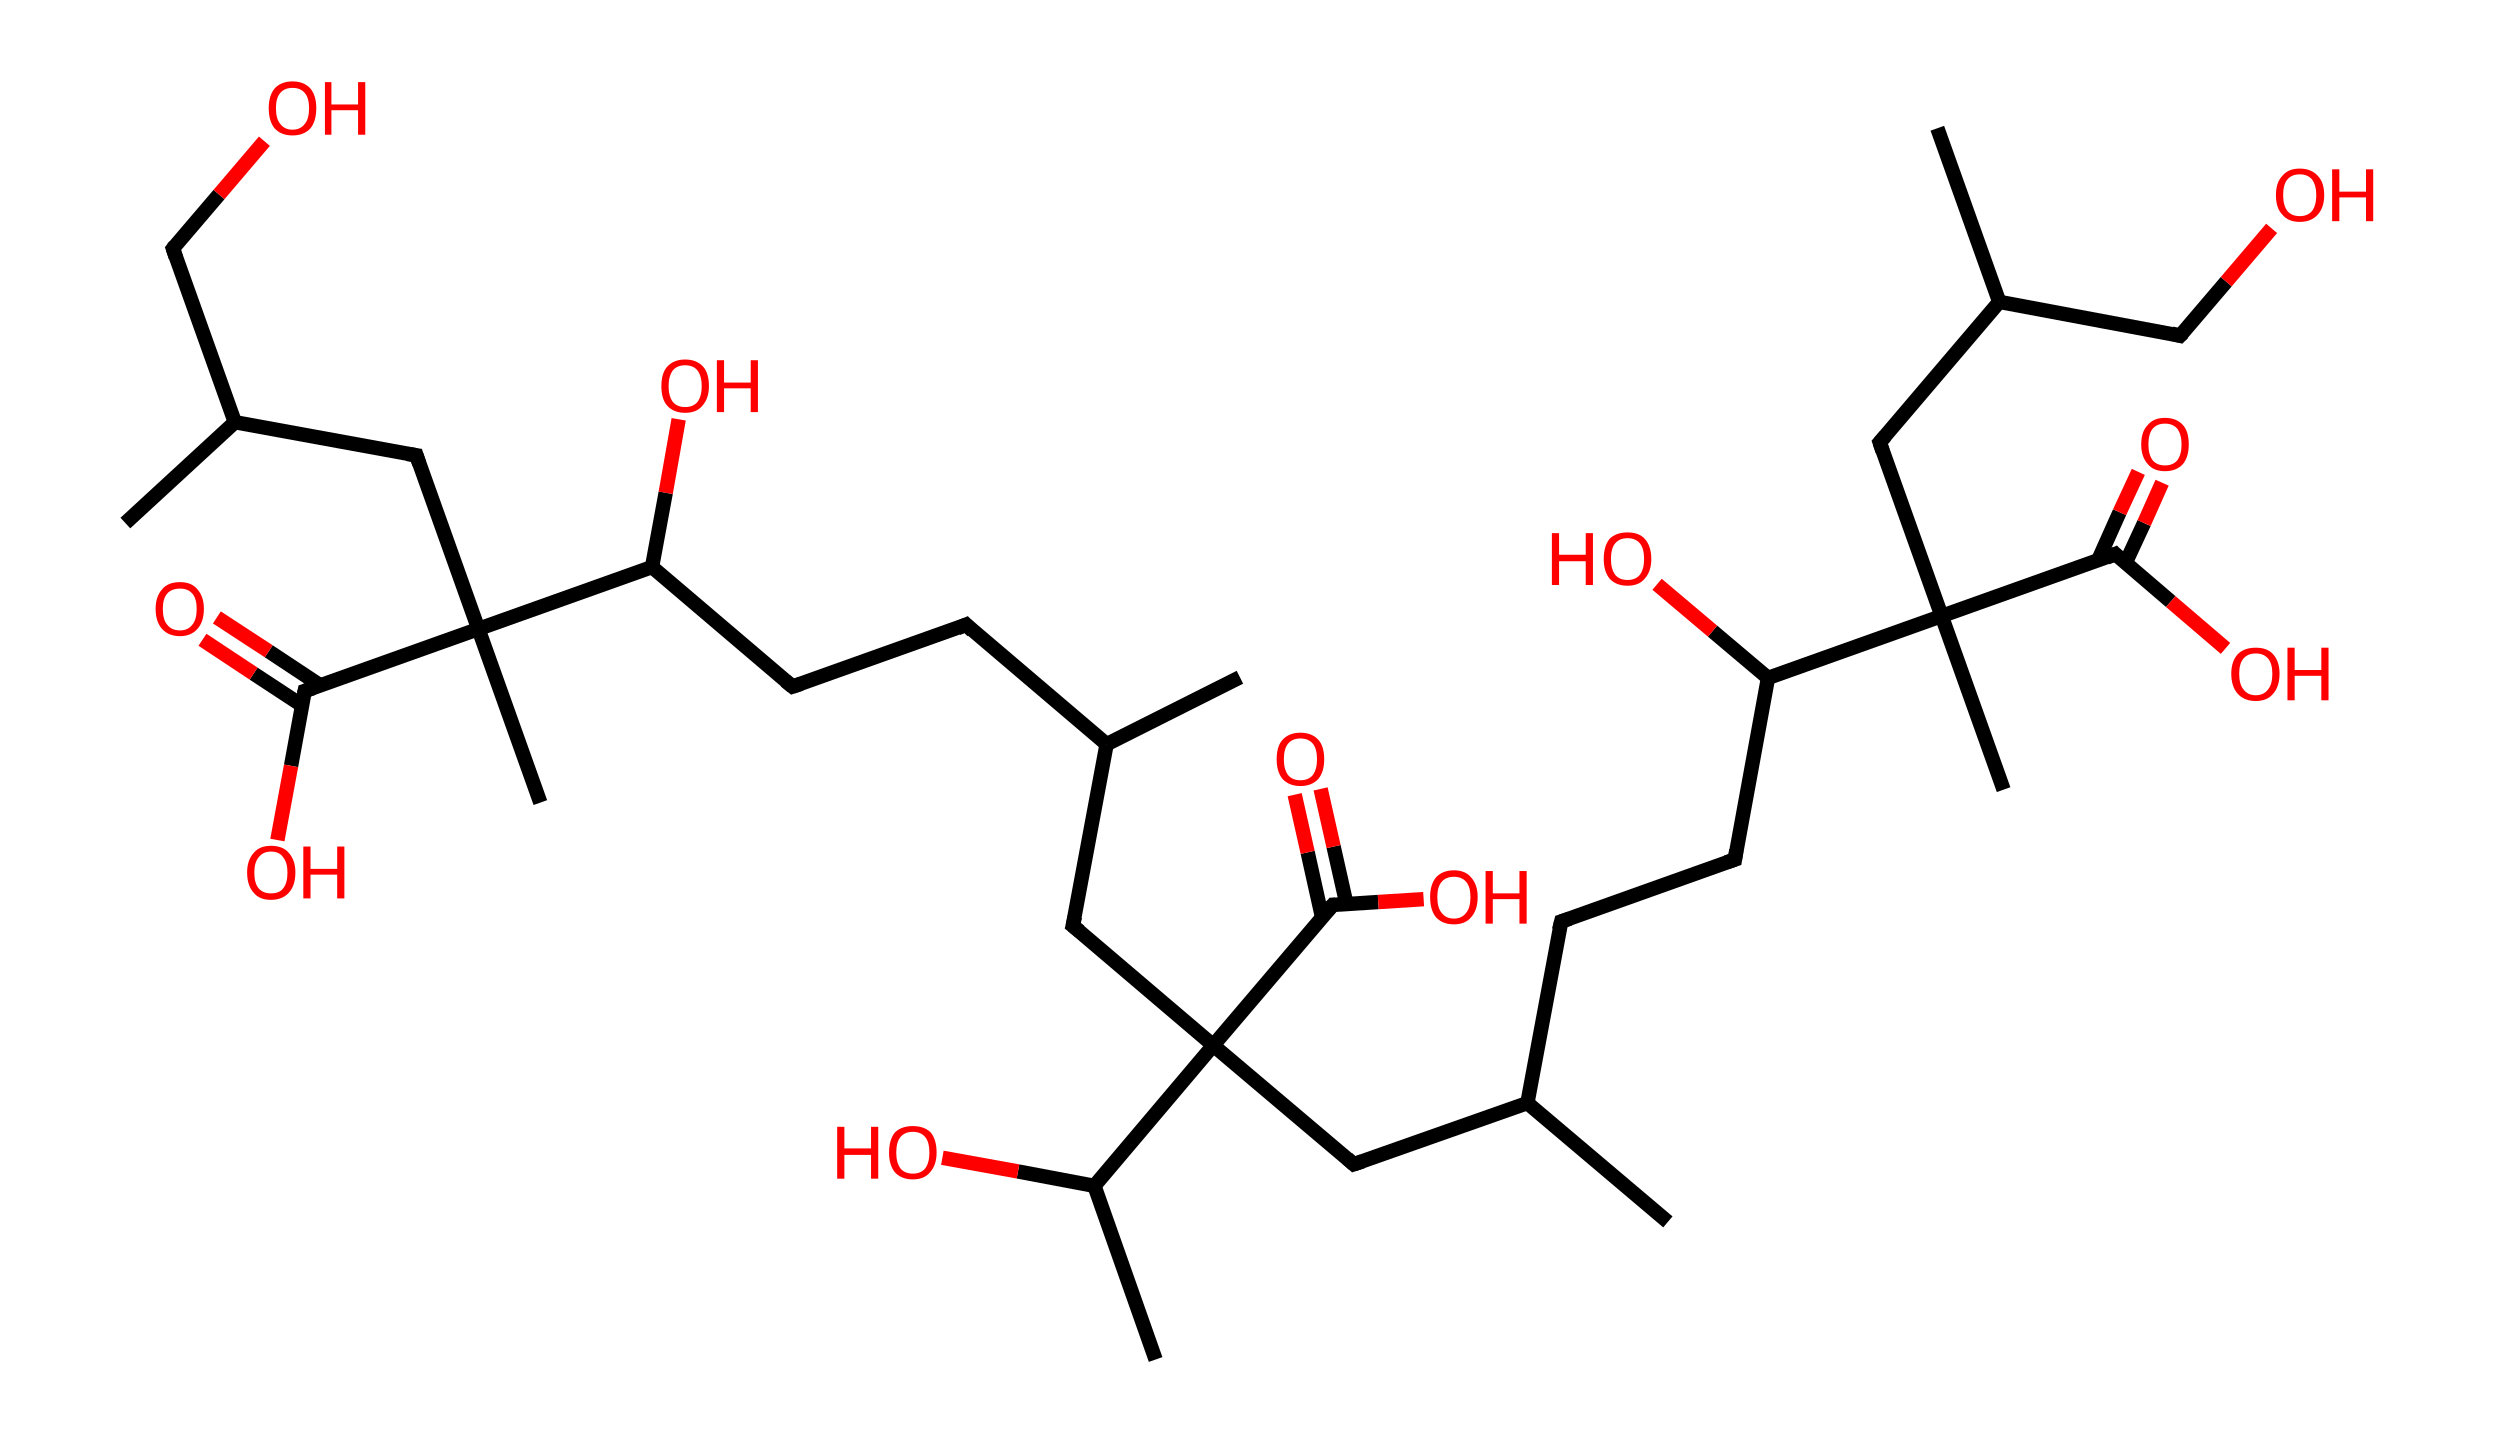 <?xml version='1.0' encoding='ASCII' standalone='yes'?>
<svg xmlns="http://www.w3.org/2000/svg" xmlns:rdkit="http://www.rdkit.org/xml" xmlns:xlink="http://www.w3.org/1999/xlink" version="1.1" baseProfile="full" xml:space="preserve" width="347px" height="200px" viewBox="0 0 347 200">
<!-- END OF HEADER -->
<rect style="opacity:1.0;fill:#FFFFFF;stroke:none" width="347.0" height="200.0" x="0.0" y="0.0"> </rect>
<path class="bond-0 atom-0 atom-1" d="M 17.4,72.6 L 32.6,58.6" style="fill:none;fill-rule:evenodd;stroke:#000000;stroke-width:2.0px;stroke-linecap:butt;stroke-linejoin:miter;stroke-opacity:1"/>
<path class="bond-1 atom-1 atom-2" d="M 32.6,58.6 L 24.0,34.5" style="fill:none;fill-rule:evenodd;stroke:#000000;stroke-width:2.0px;stroke-linecap:butt;stroke-linejoin:miter;stroke-opacity:1"/>
<path class="bond-2 atom-2 atom-3" d="M 24.0,34.5 L 30.4,27.0" style="fill:none;fill-rule:evenodd;stroke:#000000;stroke-width:2.0px;stroke-linecap:butt;stroke-linejoin:miter;stroke-opacity:1"/>
<path class="bond-2 atom-2 atom-3" d="M 30.4,27.0 L 36.7,19.6" style="fill:none;fill-rule:evenodd;stroke:#FF0000;stroke-width:2.0px;stroke-linecap:butt;stroke-linejoin:miter;stroke-opacity:1"/>
<path class="bond-3 atom-1 atom-4" d="M 32.6,58.6 L 57.8,63.2" style="fill:none;fill-rule:evenodd;stroke:#000000;stroke-width:2.0px;stroke-linecap:butt;stroke-linejoin:miter;stroke-opacity:1"/>
<path class="bond-4 atom-4 atom-5" d="M 57.8,63.2 L 66.4,87.3" style="fill:none;fill-rule:evenodd;stroke:#000000;stroke-width:2.0px;stroke-linecap:butt;stroke-linejoin:miter;stroke-opacity:1"/>
<path class="bond-5 atom-5 atom-6" d="M 66.4,87.3 L 75.0,111.4" style="fill:none;fill-rule:evenodd;stroke:#000000;stroke-width:2.0px;stroke-linecap:butt;stroke-linejoin:miter;stroke-opacity:1"/>
<path class="bond-6 atom-5 atom-7" d="M 66.4,87.3 L 42.3,95.9" style="fill:none;fill-rule:evenodd;stroke:#000000;stroke-width:2.0px;stroke-linecap:butt;stroke-linejoin:miter;stroke-opacity:1"/>
<path class="bond-7 atom-7 atom-8" d="M 44.4,95.1 L 37.3,90.4" style="fill:none;fill-rule:evenodd;stroke:#000000;stroke-width:2.0px;stroke-linecap:butt;stroke-linejoin:miter;stroke-opacity:1"/>
<path class="bond-7 atom-7 atom-8" d="M 37.3,90.4 L 30.1,85.7" style="fill:none;fill-rule:evenodd;stroke:#FF0000;stroke-width:2.0px;stroke-linecap:butt;stroke-linejoin:miter;stroke-opacity:1"/>
<path class="bond-7 atom-7 atom-8" d="M 41.9,97.9 L 35.2,93.5" style="fill:none;fill-rule:evenodd;stroke:#000000;stroke-width:2.0px;stroke-linecap:butt;stroke-linejoin:miter;stroke-opacity:1"/>
<path class="bond-7 atom-7 atom-8" d="M 35.2,93.5 L 28.1,88.8" style="fill:none;fill-rule:evenodd;stroke:#FF0000;stroke-width:2.0px;stroke-linecap:butt;stroke-linejoin:miter;stroke-opacity:1"/>
<path class="bond-8 atom-7 atom-9" d="M 42.3,95.9 L 40.4,106.3" style="fill:none;fill-rule:evenodd;stroke:#000000;stroke-width:2.0px;stroke-linecap:butt;stroke-linejoin:miter;stroke-opacity:1"/>
<path class="bond-8 atom-7 atom-9" d="M 40.4,106.3 L 38.5,116.6" style="fill:none;fill-rule:evenodd;stroke:#FF0000;stroke-width:2.0px;stroke-linecap:butt;stroke-linejoin:miter;stroke-opacity:1"/>
<path class="bond-9 atom-5 atom-10" d="M 66.4,87.3 L 90.5,78.7" style="fill:none;fill-rule:evenodd;stroke:#000000;stroke-width:2.0px;stroke-linecap:butt;stroke-linejoin:miter;stroke-opacity:1"/>
<path class="bond-10 atom-10 atom-11" d="M 90.5,78.7 L 92.4,68.4" style="fill:none;fill-rule:evenodd;stroke:#000000;stroke-width:2.0px;stroke-linecap:butt;stroke-linejoin:miter;stroke-opacity:1"/>
<path class="bond-10 atom-10 atom-11" d="M 92.4,68.4 L 94.2,58.2" style="fill:none;fill-rule:evenodd;stroke:#FF0000;stroke-width:2.0px;stroke-linecap:butt;stroke-linejoin:miter;stroke-opacity:1"/>
<path class="bond-11 atom-10 atom-12" d="M 90.5,78.7 L 110.0,95.3" style="fill:none;fill-rule:evenodd;stroke:#000000;stroke-width:2.0px;stroke-linecap:butt;stroke-linejoin:miter;stroke-opacity:1"/>
<path class="bond-12 atom-12 atom-13" d="M 110.0,95.3 L 134.1,86.7" style="fill:none;fill-rule:evenodd;stroke:#000000;stroke-width:2.0px;stroke-linecap:butt;stroke-linejoin:miter;stroke-opacity:1"/>
<path class="bond-13 atom-13 atom-14" d="M 134.1,86.7 L 153.6,103.3" style="fill:none;fill-rule:evenodd;stroke:#000000;stroke-width:2.0px;stroke-linecap:butt;stroke-linejoin:miter;stroke-opacity:1"/>
<path class="bond-14 atom-14 atom-15" d="M 153.6,103.3 L 172.1,94.0" style="fill:none;fill-rule:evenodd;stroke:#000000;stroke-width:2.0px;stroke-linecap:butt;stroke-linejoin:miter;stroke-opacity:1"/>
<path class="bond-15 atom-14 atom-16" d="M 153.6,103.3 L 148.9,128.5" style="fill:none;fill-rule:evenodd;stroke:#000000;stroke-width:2.0px;stroke-linecap:butt;stroke-linejoin:miter;stroke-opacity:1"/>
<path class="bond-16 atom-16 atom-17" d="M 148.9,128.5 L 168.4,145.1" style="fill:none;fill-rule:evenodd;stroke:#000000;stroke-width:2.0px;stroke-linecap:butt;stroke-linejoin:miter;stroke-opacity:1"/>
<path class="bond-17 atom-17 atom-18" d="M 168.4,145.1 L 187.9,161.6" style="fill:none;fill-rule:evenodd;stroke:#000000;stroke-width:2.0px;stroke-linecap:butt;stroke-linejoin:miter;stroke-opacity:1"/>
<path class="bond-18 atom-18 atom-19" d="M 187.9,161.6 L 212.0,153.1" style="fill:none;fill-rule:evenodd;stroke:#000000;stroke-width:2.0px;stroke-linecap:butt;stroke-linejoin:miter;stroke-opacity:1"/>
<path class="bond-19 atom-19 atom-20" d="M 212.0,153.1 L 231.5,169.6" style="fill:none;fill-rule:evenodd;stroke:#000000;stroke-width:2.0px;stroke-linecap:butt;stroke-linejoin:miter;stroke-opacity:1"/>
<path class="bond-20 atom-19 atom-21" d="M 212.0,153.1 L 216.7,127.9" style="fill:none;fill-rule:evenodd;stroke:#000000;stroke-width:2.0px;stroke-linecap:butt;stroke-linejoin:miter;stroke-opacity:1"/>
<path class="bond-21 atom-21 atom-22" d="M 216.7,127.9 L 240.8,119.3" style="fill:none;fill-rule:evenodd;stroke:#000000;stroke-width:2.0px;stroke-linecap:butt;stroke-linejoin:miter;stroke-opacity:1"/>
<path class="bond-22 atom-22 atom-23" d="M 240.8,119.3 L 245.4,94.1" style="fill:none;fill-rule:evenodd;stroke:#000000;stroke-width:2.0px;stroke-linecap:butt;stroke-linejoin:miter;stroke-opacity:1"/>
<path class="bond-23 atom-23 atom-24" d="M 245.4,94.1 L 237.7,87.6" style="fill:none;fill-rule:evenodd;stroke:#000000;stroke-width:2.0px;stroke-linecap:butt;stroke-linejoin:miter;stroke-opacity:1"/>
<path class="bond-23 atom-23 atom-24" d="M 237.7,87.6 L 230.0,81.1" style="fill:none;fill-rule:evenodd;stroke:#FF0000;stroke-width:2.0px;stroke-linecap:butt;stroke-linejoin:miter;stroke-opacity:1"/>
<path class="bond-24 atom-23 atom-25" d="M 245.4,94.1 L 269.5,85.5" style="fill:none;fill-rule:evenodd;stroke:#000000;stroke-width:2.0px;stroke-linecap:butt;stroke-linejoin:miter;stroke-opacity:1"/>
<path class="bond-25 atom-25 atom-26" d="M 269.5,85.5 L 278.1,109.6" style="fill:none;fill-rule:evenodd;stroke:#000000;stroke-width:2.0px;stroke-linecap:butt;stroke-linejoin:miter;stroke-opacity:1"/>
<path class="bond-26 atom-25 atom-27" d="M 269.5,85.5 L 260.9,61.4" style="fill:none;fill-rule:evenodd;stroke:#000000;stroke-width:2.0px;stroke-linecap:butt;stroke-linejoin:miter;stroke-opacity:1"/>
<path class="bond-27 atom-27 atom-28" d="M 260.9,61.4 L 277.5,41.9" style="fill:none;fill-rule:evenodd;stroke:#000000;stroke-width:2.0px;stroke-linecap:butt;stroke-linejoin:miter;stroke-opacity:1"/>
<path class="bond-28 atom-28 atom-29" d="M 277.5,41.9 L 268.9,17.8" style="fill:none;fill-rule:evenodd;stroke:#000000;stroke-width:2.0px;stroke-linecap:butt;stroke-linejoin:miter;stroke-opacity:1"/>
<path class="bond-29 atom-28 atom-30" d="M 277.5,41.9 L 302.6,46.6" style="fill:none;fill-rule:evenodd;stroke:#000000;stroke-width:2.0px;stroke-linecap:butt;stroke-linejoin:miter;stroke-opacity:1"/>
<path class="bond-30 atom-30 atom-31" d="M 302.6,46.6 L 309.0,39.1" style="fill:none;fill-rule:evenodd;stroke:#000000;stroke-width:2.0px;stroke-linecap:butt;stroke-linejoin:miter;stroke-opacity:1"/>
<path class="bond-30 atom-30 atom-31" d="M 309.0,39.1 L 315.3,31.7" style="fill:none;fill-rule:evenodd;stroke:#FF0000;stroke-width:2.0px;stroke-linecap:butt;stroke-linejoin:miter;stroke-opacity:1"/>
<path class="bond-31 atom-25 atom-32" d="M 269.5,85.5 L 293.6,76.9" style="fill:none;fill-rule:evenodd;stroke:#000000;stroke-width:2.0px;stroke-linecap:butt;stroke-linejoin:miter;stroke-opacity:1"/>
<path class="bond-32 atom-32 atom-33" d="M 295.0,78.2 L 297.6,72.6" style="fill:none;fill-rule:evenodd;stroke:#000000;stroke-width:2.0px;stroke-linecap:butt;stroke-linejoin:miter;stroke-opacity:1"/>
<path class="bond-32 atom-32 atom-33" d="M 297.6,72.6 L 300.1,67.0" style="fill:none;fill-rule:evenodd;stroke:#FF0000;stroke-width:2.0px;stroke-linecap:butt;stroke-linejoin:miter;stroke-opacity:1"/>
<path class="bond-32 atom-32 atom-33" d="M 291.2,77.8 L 294.2,71.1" style="fill:none;fill-rule:evenodd;stroke:#000000;stroke-width:2.0px;stroke-linecap:butt;stroke-linejoin:miter;stroke-opacity:1"/>
<path class="bond-32 atom-32 atom-33" d="M 294.2,71.1 L 296.8,65.5" style="fill:none;fill-rule:evenodd;stroke:#FF0000;stroke-width:2.0px;stroke-linecap:butt;stroke-linejoin:miter;stroke-opacity:1"/>
<path class="bond-33 atom-32 atom-34" d="M 293.6,76.9 L 301.3,83.5" style="fill:none;fill-rule:evenodd;stroke:#000000;stroke-width:2.0px;stroke-linecap:butt;stroke-linejoin:miter;stroke-opacity:1"/>
<path class="bond-33 atom-32 atom-34" d="M 301.3,83.5 L 308.9,90.0" style="fill:none;fill-rule:evenodd;stroke:#FF0000;stroke-width:2.0px;stroke-linecap:butt;stroke-linejoin:miter;stroke-opacity:1"/>
<path class="bond-34 atom-17 atom-35" d="M 168.4,145.1 L 185.0,125.6" style="fill:none;fill-rule:evenodd;stroke:#000000;stroke-width:2.0px;stroke-linecap:butt;stroke-linejoin:miter;stroke-opacity:1"/>
<path class="bond-35 atom-35 atom-36" d="M 186.9,125.5 L 185.1,117.5" style="fill:none;fill-rule:evenodd;stroke:#000000;stroke-width:2.0px;stroke-linecap:butt;stroke-linejoin:miter;stroke-opacity:1"/>
<path class="bond-35 atom-35 atom-36" d="M 185.1,117.5 L 183.3,109.5" style="fill:none;fill-rule:evenodd;stroke:#FF0000;stroke-width:2.0px;stroke-linecap:butt;stroke-linejoin:miter;stroke-opacity:1"/>
<path class="bond-35 atom-35 atom-36" d="M 183.5,127.3 L 181.5,118.3" style="fill:none;fill-rule:evenodd;stroke:#000000;stroke-width:2.0px;stroke-linecap:butt;stroke-linejoin:miter;stroke-opacity:1"/>
<path class="bond-35 atom-35 atom-36" d="M 181.5,118.3 L 179.7,110.3" style="fill:none;fill-rule:evenodd;stroke:#FF0000;stroke-width:2.0px;stroke-linecap:butt;stroke-linejoin:miter;stroke-opacity:1"/>
<path class="bond-36 atom-35 atom-37" d="M 185.0,125.6 L 191.3,125.2" style="fill:none;fill-rule:evenodd;stroke:#000000;stroke-width:2.0px;stroke-linecap:butt;stroke-linejoin:miter;stroke-opacity:1"/>
<path class="bond-36 atom-35 atom-37" d="M 191.3,125.2 L 197.6,124.8" style="fill:none;fill-rule:evenodd;stroke:#FF0000;stroke-width:2.0px;stroke-linecap:butt;stroke-linejoin:miter;stroke-opacity:1"/>
<path class="bond-37 atom-17 atom-38" d="M 168.4,145.1 L 151.9,164.6" style="fill:none;fill-rule:evenodd;stroke:#000000;stroke-width:2.0px;stroke-linecap:butt;stroke-linejoin:miter;stroke-opacity:1"/>
<path class="bond-38 atom-38 atom-39" d="M 151.9,164.6 L 160.4,188.7" style="fill:none;fill-rule:evenodd;stroke:#000000;stroke-width:2.0px;stroke-linecap:butt;stroke-linejoin:miter;stroke-opacity:1"/>
<path class="bond-39 atom-38 atom-40" d="M 151.9,164.6 L 141.3,162.6" style="fill:none;fill-rule:evenodd;stroke:#000000;stroke-width:2.0px;stroke-linecap:butt;stroke-linejoin:miter;stroke-opacity:1"/>
<path class="bond-39 atom-38 atom-40" d="M 141.3,162.6 L 130.8,160.7" style="fill:none;fill-rule:evenodd;stroke:#FF0000;stroke-width:2.0px;stroke-linecap:butt;stroke-linejoin:miter;stroke-opacity:1"/>
<path d="M 24.4,35.7 L 24.0,34.5 L 24.3,34.1" style="fill:none;stroke:#000000;stroke-width:2.0px;stroke-linecap:butt;stroke-linejoin:miter;stroke-opacity:1;"/>
<path d="M 56.5,63.0 L 57.8,63.2 L 58.2,64.4" style="fill:none;stroke:#000000;stroke-width:2.0px;stroke-linecap:butt;stroke-linejoin:miter;stroke-opacity:1;"/>
<path d="M 43.5,95.5 L 42.3,95.9 L 42.2,96.4" style="fill:none;stroke:#000000;stroke-width:2.0px;stroke-linecap:butt;stroke-linejoin:miter;stroke-opacity:1;"/>
<path d="M 109.0,94.5 L 110.0,95.3 L 111.2,94.9" style="fill:none;stroke:#000000;stroke-width:2.0px;stroke-linecap:butt;stroke-linejoin:miter;stroke-opacity:1;"/>
<path d="M 132.9,87.2 L 134.1,86.7 L 135.0,87.6" style="fill:none;stroke:#000000;stroke-width:2.0px;stroke-linecap:butt;stroke-linejoin:miter;stroke-opacity:1;"/>
<path d="M 149.2,127.2 L 148.9,128.5 L 149.9,129.3" style="fill:none;stroke:#000000;stroke-width:2.0px;stroke-linecap:butt;stroke-linejoin:miter;stroke-opacity:1;"/>
<path d="M 187.0,160.8 L 187.9,161.6 L 189.1,161.2" style="fill:none;stroke:#000000;stroke-width:2.0px;stroke-linecap:butt;stroke-linejoin:miter;stroke-opacity:1;"/>
<path d="M 216.4,129.1 L 216.7,127.9 L 217.9,127.5" style="fill:none;stroke:#000000;stroke-width:2.0px;stroke-linecap:butt;stroke-linejoin:miter;stroke-opacity:1;"/>
<path d="M 239.6,119.7 L 240.8,119.3 L 241.0,118.0" style="fill:none;stroke:#000000;stroke-width:2.0px;stroke-linecap:butt;stroke-linejoin:miter;stroke-opacity:1;"/>
<path d="M 261.3,62.6 L 260.9,61.4 L 261.7,60.5" style="fill:none;stroke:#000000;stroke-width:2.0px;stroke-linecap:butt;stroke-linejoin:miter;stroke-opacity:1;"/>
<path d="M 301.4,46.3 L 302.6,46.6 L 303.0,46.2" style="fill:none;stroke:#000000;stroke-width:2.0px;stroke-linecap:butt;stroke-linejoin:miter;stroke-opacity:1;"/>
<path d="M 292.4,77.4 L 293.6,76.9 L 294.0,77.3" style="fill:none;stroke:#000000;stroke-width:2.0px;stroke-linecap:butt;stroke-linejoin:miter;stroke-opacity:1;"/>
<path d="M 184.2,126.5 L 185.0,125.6 L 185.3,125.6" style="fill:none;stroke:#000000;stroke-width:2.0px;stroke-linecap:butt;stroke-linejoin:miter;stroke-opacity:1;"/>
<path class="atom-3" d="M 37.3 15.0 Q 37.3 13.3, 38.1 12.3 Q 39.0 11.3, 40.6 11.3 Q 42.2 11.3, 43.1 12.3 Q 43.9 13.3, 43.9 15.0 Q 43.9 16.8, 43.1 17.8 Q 42.2 18.8, 40.6 18.8 Q 39.0 18.8, 38.1 17.8 Q 37.3 16.8, 37.3 15.0 M 40.6 18.0 Q 41.7 18.0, 42.3 17.2 Q 42.9 16.5, 42.9 15.0 Q 42.9 13.6, 42.3 12.9 Q 41.7 12.2, 40.6 12.2 Q 39.5 12.2, 38.9 12.9 Q 38.3 13.6, 38.3 15.0 Q 38.3 16.5, 38.9 17.2 Q 39.5 18.0, 40.6 18.0 " fill="#FF0000"/>
<path class="atom-3" d="M 45.1 11.4 L 46.0 11.4 L 46.0 14.5 L 49.7 14.5 L 49.7 11.4 L 50.7 11.4 L 50.7 18.7 L 49.7 18.7 L 49.7 15.3 L 46.0 15.3 L 46.0 18.7 L 45.1 18.7 L 45.1 11.4 " fill="#FF0000"/>
<path class="atom-8" d="M 21.6 84.5 Q 21.6 82.8, 22.5 81.8 Q 23.3 80.8, 25.0 80.8 Q 26.6 80.8, 27.4 81.8 Q 28.3 82.8, 28.3 84.5 Q 28.3 86.3, 27.4 87.3 Q 26.5 88.3, 25.0 88.3 Q 23.4 88.3, 22.5 87.3 Q 21.6 86.3, 21.6 84.5 M 25.0 87.5 Q 26.1 87.5, 26.7 86.7 Q 27.3 86.0, 27.3 84.5 Q 27.3 83.1, 26.7 82.4 Q 26.1 81.7, 25.0 81.7 Q 23.8 81.7, 23.2 82.4 Q 22.6 83.1, 22.6 84.5 Q 22.6 86.0, 23.2 86.7 Q 23.8 87.5, 25.0 87.5 " fill="#FF0000"/>
<path class="atom-9" d="M 34.3 121.1 Q 34.3 119.4, 35.2 118.4 Q 36.0 117.4, 37.6 117.4 Q 39.3 117.4, 40.1 118.4 Q 41.0 119.4, 41.0 121.1 Q 41.0 122.9, 40.1 123.9 Q 39.2 124.9, 37.6 124.9 Q 36.0 124.9, 35.2 123.9 Q 34.3 122.9, 34.3 121.1 M 37.6 124.0 Q 38.8 124.0, 39.3 123.3 Q 39.9 122.6, 39.9 121.1 Q 39.9 119.7, 39.3 119.0 Q 38.8 118.2, 37.6 118.2 Q 36.5 118.2, 35.9 119.0 Q 35.3 119.7, 35.3 121.1 Q 35.3 122.6, 35.9 123.3 Q 36.5 124.0, 37.6 124.0 " fill="#FF0000"/>
<path class="atom-9" d="M 42.1 117.5 L 43.1 117.5 L 43.1 120.6 L 46.8 120.6 L 46.8 117.5 L 47.8 117.5 L 47.8 124.7 L 46.8 124.7 L 46.8 121.4 L 43.1 121.4 L 43.1 124.7 L 42.1 124.7 L 42.1 117.5 " fill="#FF0000"/>
<path class="atom-11" d="M 91.8 53.6 Q 91.8 51.8, 92.6 50.9 Q 93.5 49.9, 95.1 49.9 Q 96.7 49.9, 97.6 50.9 Q 98.4 51.8, 98.4 53.6 Q 98.4 55.3, 97.5 56.3 Q 96.7 57.3, 95.1 57.3 Q 93.5 57.3, 92.6 56.3 Q 91.8 55.4, 91.8 53.6 M 95.1 56.5 Q 96.2 56.5, 96.8 55.8 Q 97.4 55.0, 97.4 53.6 Q 97.4 52.2, 96.8 51.4 Q 96.2 50.7, 95.1 50.7 Q 94.0 50.7, 93.4 51.4 Q 92.8 52.2, 92.8 53.6 Q 92.8 55.0, 93.4 55.8 Q 94.0 56.5, 95.1 56.5 " fill="#FF0000"/>
<path class="atom-11" d="M 99.5 50.0 L 100.5 50.0 L 100.5 53.1 L 104.2 53.1 L 104.2 50.0 L 105.2 50.0 L 105.2 57.2 L 104.2 57.2 L 104.2 53.9 L 100.5 53.9 L 100.5 57.2 L 99.5 57.2 L 99.5 50.0 " fill="#FF0000"/>
<path class="atom-24" d="M 215.4 74.0 L 216.4 74.0 L 216.4 77.0 L 220.1 77.0 L 220.1 74.0 L 221.1 74.0 L 221.1 81.2 L 220.1 81.2 L 220.1 77.9 L 216.4 77.9 L 216.4 81.2 L 215.4 81.2 L 215.4 74.0 " fill="#FF0000"/>
<path class="atom-24" d="M 222.6 77.6 Q 222.6 75.8, 223.4 74.8 Q 224.3 73.9, 225.9 73.9 Q 227.5 73.9, 228.3 74.8 Q 229.2 75.8, 229.2 77.6 Q 229.2 79.3, 228.3 80.3 Q 227.5 81.3, 225.9 81.3 Q 224.3 81.3, 223.4 80.3 Q 222.6 79.3, 222.6 77.6 M 225.9 80.5 Q 227.0 80.5, 227.6 79.8 Q 228.2 79.0, 228.2 77.6 Q 228.2 76.1, 227.6 75.4 Q 227.0 74.7, 225.9 74.7 Q 224.8 74.7, 224.2 75.4 Q 223.6 76.1, 223.6 77.6 Q 223.6 79.0, 224.2 79.8 Q 224.8 80.5, 225.9 80.5 " fill="#FF0000"/>
<path class="atom-31" d="M 315.9 27.1 Q 315.9 25.3, 316.8 24.4 Q 317.6 23.4, 319.2 23.4 Q 320.8 23.4, 321.7 24.4 Q 322.6 25.3, 322.6 27.1 Q 322.6 28.8, 321.7 29.8 Q 320.8 30.8, 319.2 30.8 Q 317.6 30.8, 316.8 29.8 Q 315.9 28.9, 315.9 27.1 M 319.2 30.0 Q 320.3 30.0, 320.9 29.3 Q 321.5 28.5, 321.5 27.1 Q 321.5 25.7, 320.9 24.9 Q 320.3 24.2, 319.2 24.2 Q 318.1 24.2, 317.5 24.9 Q 316.9 25.6, 316.9 27.1 Q 316.9 28.5, 317.5 29.3 Q 318.1 30.0, 319.2 30.0 " fill="#FF0000"/>
<path class="atom-31" d="M 323.7 23.5 L 324.7 23.5 L 324.7 26.6 L 328.4 26.6 L 328.4 23.5 L 329.4 23.5 L 329.4 30.7 L 328.4 30.7 L 328.4 27.4 L 324.7 27.4 L 324.7 30.7 L 323.7 30.7 L 323.7 23.5 " fill="#FF0000"/>
<path class="atom-33" d="M 297.2 61.7 Q 297.2 59.9, 298.1 59.0 Q 298.9 58.0, 300.5 58.0 Q 302.1 58.0, 303.0 59.0 Q 303.8 59.9, 303.8 61.7 Q 303.8 63.4, 303.0 64.4 Q 302.1 65.4, 300.5 65.4 Q 298.9 65.4, 298.1 64.4 Q 297.2 63.4, 297.2 61.7 M 300.5 64.6 Q 301.6 64.6, 302.2 63.9 Q 302.8 63.1, 302.8 61.7 Q 302.8 60.3, 302.2 59.5 Q 301.6 58.8, 300.5 58.8 Q 299.4 58.8, 298.8 59.5 Q 298.2 60.2, 298.2 61.7 Q 298.2 63.1, 298.8 63.9 Q 299.4 64.6, 300.5 64.6 " fill="#FF0000"/>
<path class="atom-34" d="M 309.7 93.5 Q 309.7 91.8, 310.6 90.8 Q 311.5 89.9, 313.1 89.9 Q 314.7 89.9, 315.5 90.8 Q 316.4 91.8, 316.4 93.5 Q 316.4 95.3, 315.5 96.3 Q 314.7 97.3, 313.1 97.3 Q 311.5 97.3, 310.6 96.3 Q 309.7 95.3, 309.7 93.5 M 313.1 96.5 Q 314.2 96.5, 314.8 95.7 Q 315.4 95.0, 315.4 93.5 Q 315.4 92.1, 314.8 91.4 Q 314.2 90.7, 313.1 90.7 Q 312.0 90.7, 311.4 91.4 Q 310.8 92.1, 310.8 93.5 Q 310.8 95.0, 311.4 95.7 Q 312.0 96.5, 313.1 96.5 " fill="#FF0000"/>
<path class="atom-34" d="M 317.5 89.9 L 318.5 89.9 L 318.5 93.0 L 322.2 93.0 L 322.2 89.9 L 323.2 89.9 L 323.2 97.2 L 322.2 97.2 L 322.2 93.8 L 318.5 93.8 L 318.5 97.2 L 317.5 97.2 L 317.5 89.9 " fill="#FF0000"/>
<path class="atom-36" d="M 177.2 105.4 Q 177.2 103.6, 178.0 102.7 Q 178.9 101.7, 180.5 101.7 Q 182.1 101.7, 183.0 102.7 Q 183.8 103.6, 183.8 105.4 Q 183.8 107.1, 183.0 108.1 Q 182.1 109.1, 180.5 109.1 Q 178.9 109.1, 178.0 108.1 Q 177.2 107.1, 177.2 105.4 M 180.5 108.3 Q 181.6 108.3, 182.2 107.6 Q 182.8 106.8, 182.8 105.4 Q 182.8 103.9, 182.2 103.2 Q 181.6 102.5, 180.5 102.5 Q 179.4 102.5, 178.8 103.2 Q 178.2 103.9, 178.2 105.4 Q 178.2 106.8, 178.8 107.6 Q 179.4 108.3, 180.5 108.3 " fill="#FF0000"/>
<path class="atom-37" d="M 198.5 124.5 Q 198.5 122.8, 199.3 121.8 Q 200.2 120.8, 201.8 120.8 Q 203.4 120.8, 204.2 121.8 Q 205.1 122.8, 205.1 124.5 Q 205.1 126.3, 204.2 127.3 Q 203.4 128.3, 201.8 128.3 Q 200.2 128.3, 199.3 127.3 Q 198.5 126.3, 198.5 124.5 M 201.8 127.5 Q 202.9 127.5, 203.5 126.7 Q 204.1 126.0, 204.1 124.5 Q 204.1 123.1, 203.5 122.4 Q 202.9 121.7, 201.8 121.7 Q 200.7 121.7, 200.1 122.4 Q 199.5 123.1, 199.5 124.5 Q 199.5 126.0, 200.1 126.7 Q 200.7 127.5, 201.8 127.5 " fill="#FF0000"/>
<path class="atom-37" d="M 206.2 120.9 L 207.2 120.9 L 207.2 124.0 L 210.9 124.0 L 210.9 120.9 L 211.9 120.9 L 211.9 128.2 L 210.9 128.2 L 210.9 124.8 L 207.2 124.8 L 207.2 128.2 L 206.2 128.2 L 206.2 120.9 " fill="#FF0000"/>
<path class="atom-40" d="M 116.2 156.4 L 117.2 156.4 L 117.2 159.4 L 120.9 159.4 L 120.9 156.4 L 121.9 156.4 L 121.9 163.6 L 120.9 163.6 L 120.9 160.3 L 117.2 160.3 L 117.2 163.6 L 116.2 163.6 L 116.2 156.4 " fill="#FF0000"/>
<path class="atom-40" d="M 123.4 160.0 Q 123.4 158.2, 124.2 157.2 Q 125.1 156.3, 126.7 156.3 Q 128.3 156.3, 129.2 157.2 Q 130.0 158.2, 130.0 160.0 Q 130.0 161.7, 129.1 162.7 Q 128.3 163.7, 126.7 163.7 Q 125.1 163.7, 124.2 162.7 Q 123.4 161.7, 123.4 160.0 M 126.7 162.9 Q 127.8 162.9, 128.4 162.2 Q 129.0 161.4, 129.0 160.0 Q 129.0 158.5, 128.4 157.8 Q 127.8 157.1, 126.7 157.1 Q 125.6 157.1, 125.0 157.8 Q 124.4 158.5, 124.4 160.0 Q 124.4 161.4, 125.0 162.2 Q 125.6 162.9, 126.7 162.9 " fill="#FF0000"/>
</svg>
